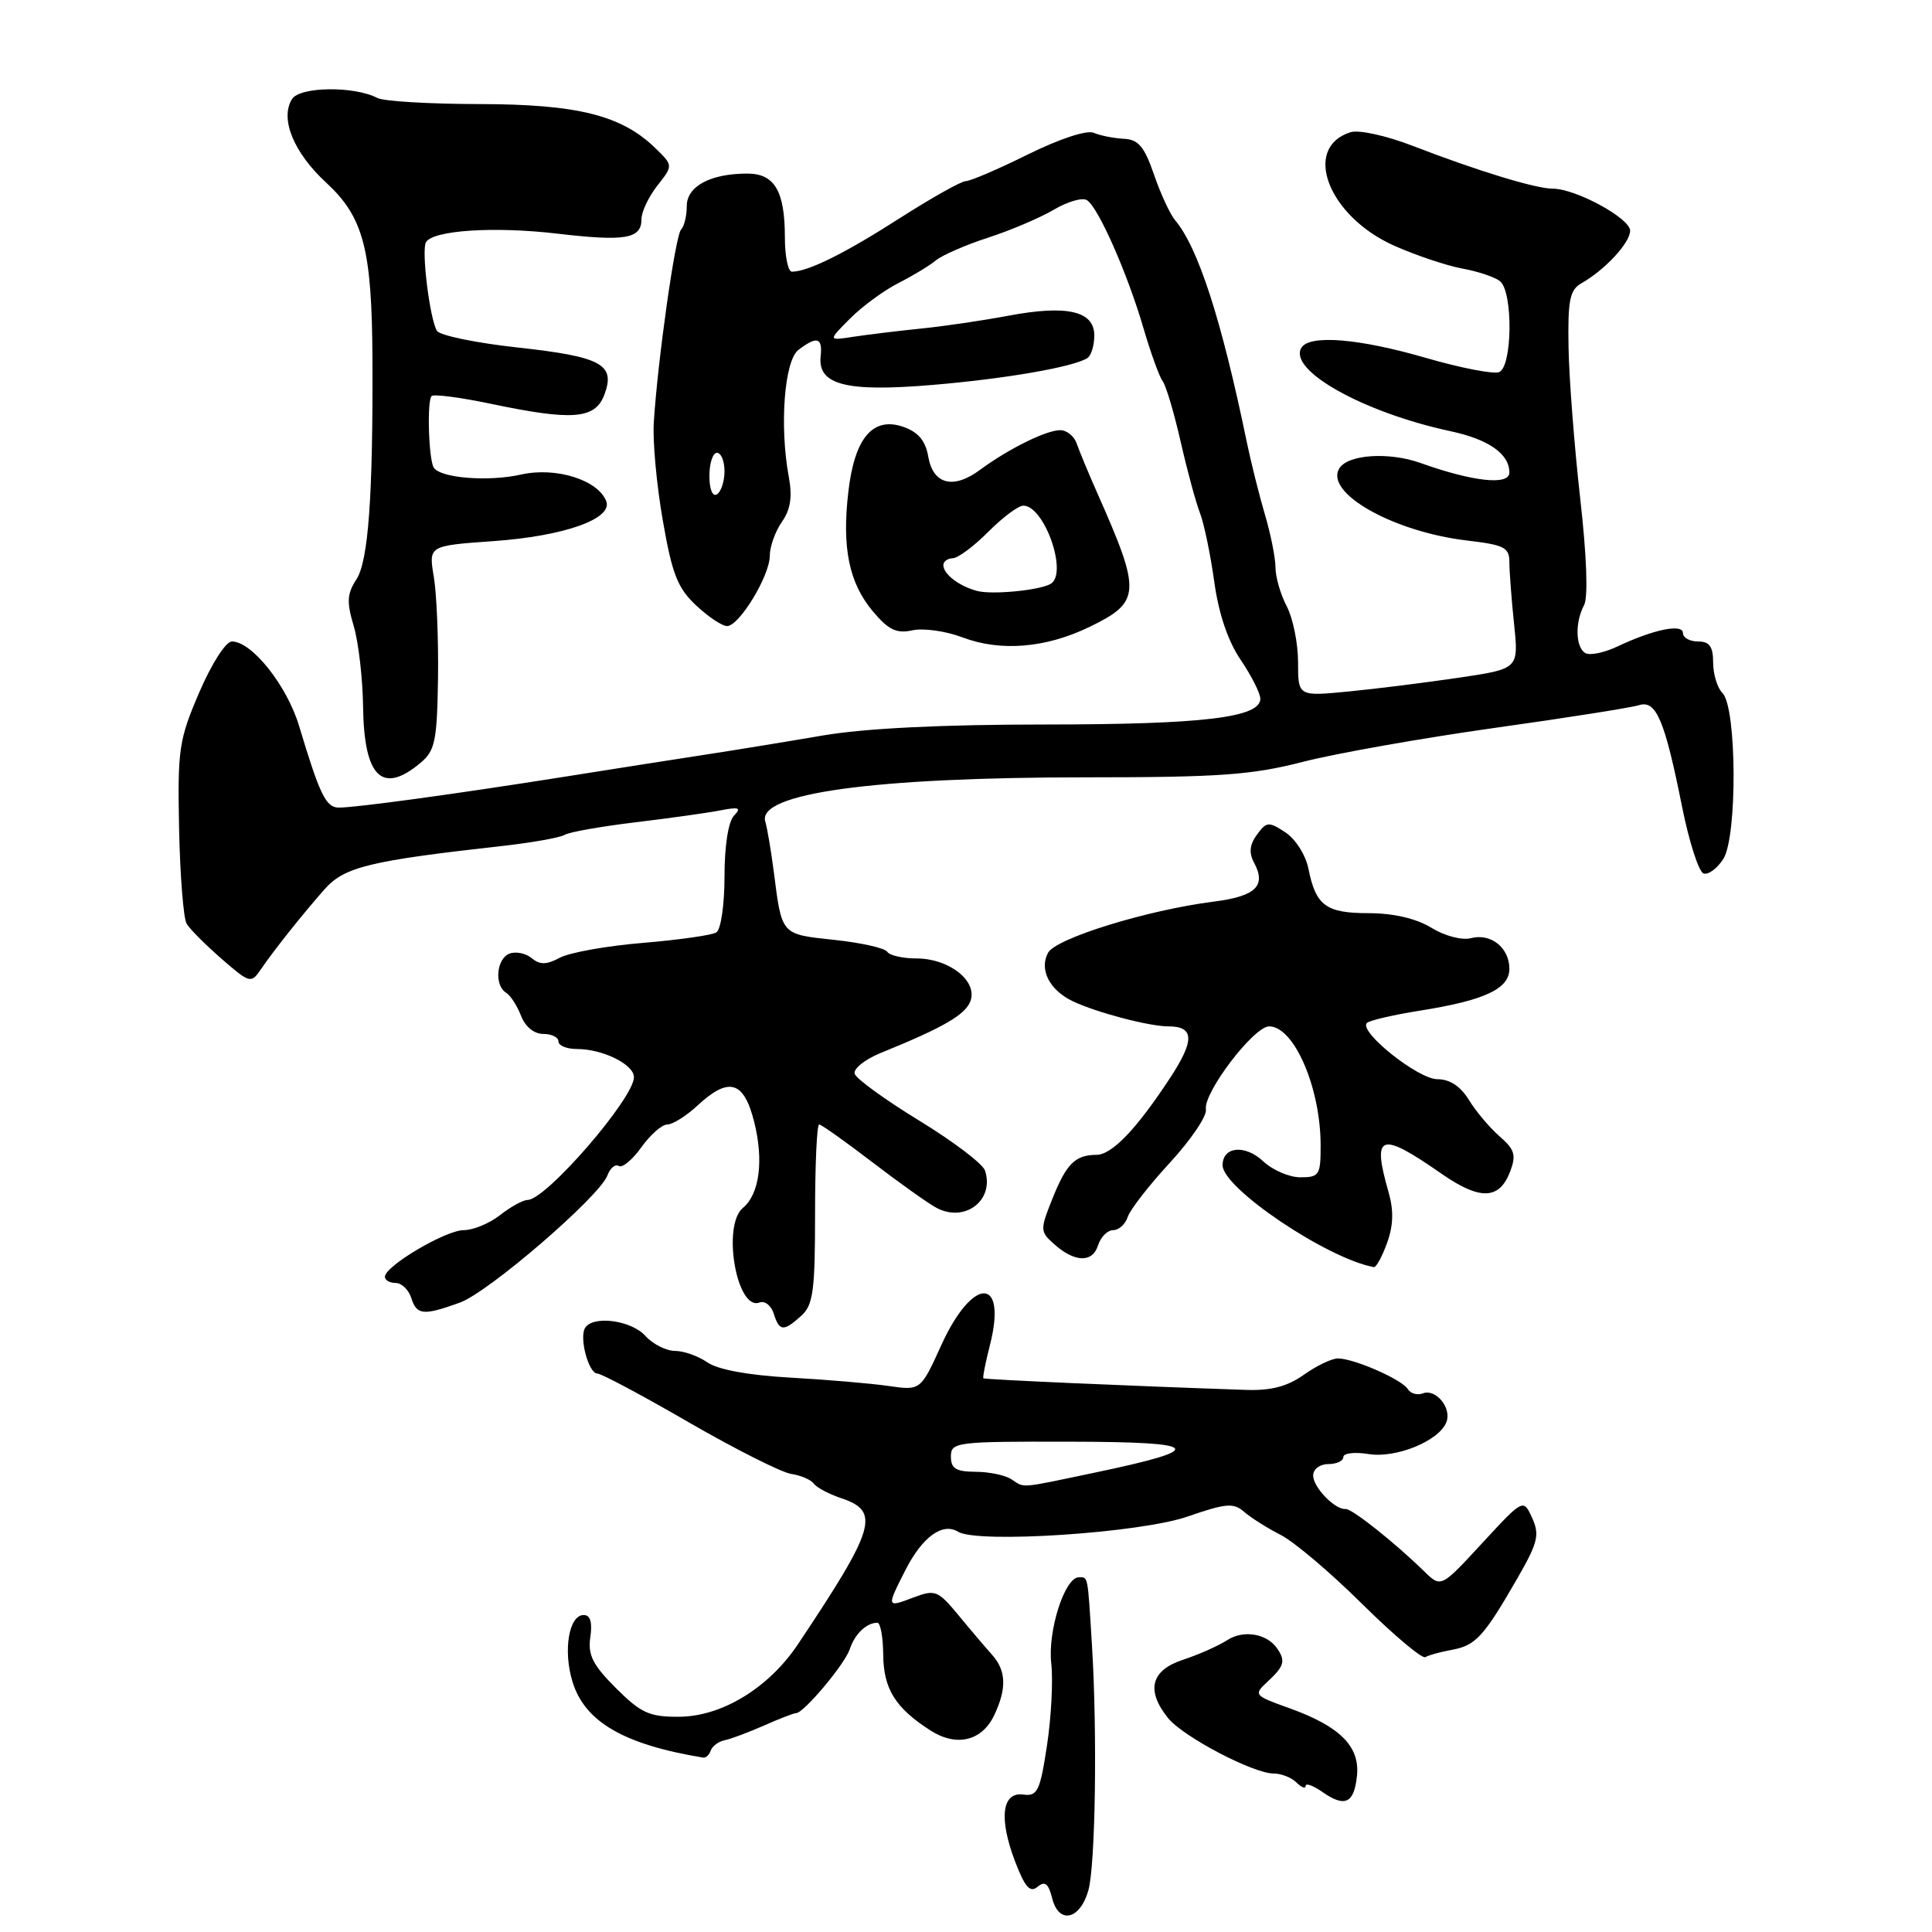 <?xml version="1.0" encoding="UTF-8" standalone="no"?>
<!DOCTYPE svg PUBLIC "-//W3C//DTD SVG 1.1//EN" "http://www.w3.org/Graphics/SVG/1.1/DTD/svg11.dtd" >
<svg xmlns="http://www.w3.org/2000/svg" xmlns:xlink="http://www.w3.org/1999/xlink" version="1.1" viewBox="0 0 256 256">
 <g >
 <path fill="currentColor"
d=" M 144.21 250.50 C 145.15 247.18 145.41 229.66 144.69 218.00 C 144.11 208.58 144.20 209.00 142.95 209.00 C 141.08 209.00 138.80 216.14 139.30 220.43 C 139.55 222.67 139.30 227.55 138.73 231.29 C 137.81 237.34 137.47 238.04 135.60 237.79 C 132.76 237.40 132.32 240.94 134.51 246.67 C 135.81 250.07 136.49 250.84 137.48 250.01 C 138.46 249.20 138.93 249.57 139.42 251.54 C 140.29 255.01 143.10 254.40 144.21 250.50 Z  M 179.81 235.26 C 180.19 231.40 177.54 228.75 170.89 226.36 C 166.10 224.64 166.06 224.59 168.02 222.77 C 170.17 220.77 170.36 220.07 169.23 218.43 C 167.88 216.45 164.76 215.93 162.61 217.33 C 161.45 218.08 158.81 219.25 156.75 219.93 C 152.50 221.32 151.82 223.98 154.77 227.65 C 156.76 230.12 166.05 235.00 168.77 235.00 C 169.78 235.00 171.14 235.54 171.80 236.20 C 172.46 236.86 173.00 237.06 173.00 236.64 C 173.00 236.23 174.00 236.59 175.23 237.45 C 178.22 239.54 179.44 238.96 179.81 235.26 Z  M 94.18 231.95 C 94.38 231.37 95.20 230.76 96.02 230.59 C 96.83 230.43 99.17 229.55 101.22 228.65 C 103.26 227.74 105.18 227.00 105.48 227.00 C 106.50 227.00 111.95 220.51 112.61 218.50 C 113.26 216.52 114.80 215.04 116.25 215.02 C 116.66 215.01 117.01 216.91 117.03 219.25 C 117.07 223.78 118.63 226.30 123.25 229.27 C 126.73 231.52 130.12 230.71 131.75 227.25 C 133.42 223.71 133.33 221.36 131.44 219.25 C 130.58 218.29 128.57 215.93 126.99 214.01 C 124.28 210.74 123.92 210.59 121.05 211.67 C 117.44 213.04 117.44 213.03 120.00 207.99 C 122.22 203.65 124.90 201.70 126.94 202.96 C 129.51 204.55 151.08 203.13 157.36 200.95 C 162.48 199.18 163.46 199.10 164.87 200.34 C 165.77 201.12 167.94 202.49 169.69 203.38 C 171.45 204.27 176.31 208.38 180.49 212.53 C 184.68 216.67 188.45 219.84 188.87 219.58 C 189.29 219.32 190.89 218.88 192.43 218.60 C 195.54 218.03 196.62 216.85 201.08 209.10 C 203.78 204.40 204.03 203.37 203.02 201.14 C 201.85 198.57 201.85 198.57 196.39 204.48 C 190.94 210.39 190.94 210.39 188.72 208.22 C 184.78 204.37 179.12 199.88 178.30 199.95 C 176.90 200.07 174.00 197.08 174.00 195.51 C 174.00 194.67 174.88 194.00 176.00 194.00 C 177.10 194.00 178.00 193.58 178.00 193.06 C 178.00 192.55 179.51 192.37 181.35 192.67 C 185.00 193.26 190.71 190.92 191.66 188.43 C 192.38 186.56 190.25 183.97 188.53 184.63 C 187.80 184.91 186.90 184.65 186.53 184.05 C 185.74 182.78 179.40 180.00 177.28 180.00 C 176.47 180.00 174.44 180.97 172.77 182.16 C 170.59 183.71 168.43 184.28 165.12 184.17 C 149.77 183.65 130.47 182.80 130.30 182.63 C 130.19 182.52 130.58 180.55 131.17 178.24 C 133.49 169.10 128.90 169.08 124.74 178.21 C 121.99 184.26 121.99 184.26 117.74 183.65 C 115.41 183.31 109.54 182.81 104.70 182.54 C 99.16 182.23 95.10 181.48 93.73 180.52 C 92.53 179.69 90.60 179.00 89.43 179.00 C 88.27 179.00 86.50 178.10 85.50 177.00 C 83.63 174.93 78.57 174.27 77.53 175.95 C 76.72 177.26 78.00 182.00 79.15 182.00 C 79.67 182.00 85.13 184.91 91.29 188.48 C 97.46 192.04 103.55 195.11 104.83 195.30 C 106.11 195.49 107.46 196.07 107.83 196.59 C 108.20 197.10 109.85 197.98 111.50 198.53 C 116.67 200.27 116.01 202.48 105.74 217.86 C 101.87 223.66 95.65 227.45 89.97 227.48 C 86.03 227.50 84.93 226.99 81.61 223.68 C 78.53 220.60 77.88 219.29 78.22 216.93 C 78.51 214.96 78.22 214.00 77.35 214.00 C 75.38 214.00 74.59 218.70 75.86 222.84 C 77.48 228.15 82.68 231.17 93.17 232.89 C 93.53 232.95 93.99 232.53 94.18 231.95 Z  M 106.17 174.35 C 107.75 172.92 108.00 171.05 108.00 160.85 C 108.00 154.33 108.24 149.00 108.54 149.00 C 108.83 149.00 112.00 151.25 115.58 153.99 C 119.16 156.73 122.99 159.46 124.08 160.04 C 127.85 162.06 131.80 159.04 130.52 155.11 C 130.24 154.22 126.32 151.25 121.82 148.50 C 117.32 145.75 113.47 142.96 113.25 142.29 C 113.04 141.63 114.58 140.39 116.68 139.53 C 125.11 136.11 128.02 134.41 128.62 132.56 C 129.48 129.92 125.72 127.00 121.45 127.00 C 119.62 127.00 117.87 126.60 117.57 126.12 C 117.27 125.63 114.12 124.92 110.56 124.54 C 103.45 123.78 103.61 123.97 102.53 115.50 C 102.17 112.75 101.67 109.75 101.40 108.84 C 100.32 105.12 115.77 103.00 143.91 103.00 C 161.57 103.00 165.87 102.69 172.59 100.96 C 176.94 99.84 188.34 97.82 197.92 96.47 C 207.51 95.13 216.17 93.76 217.17 93.44 C 219.45 92.72 220.58 95.38 222.89 106.93 C 223.82 111.57 225.10 115.53 225.73 115.74 C 226.36 115.95 227.54 115.08 228.35 113.81 C 230.22 110.88 230.14 93.74 228.24 91.84 C 227.56 91.16 227.00 89.34 227.00 87.80 C 227.00 85.67 226.52 85.00 225.00 85.00 C 223.90 85.00 223.00 84.50 223.00 83.89 C 223.00 82.60 219.12 83.39 214.30 85.67 C 212.54 86.50 210.63 86.89 210.05 86.53 C 208.76 85.74 208.68 82.46 209.90 80.18 C 210.45 79.15 210.25 73.66 209.38 66.00 C 208.61 59.12 207.91 50.14 207.84 46.04 C 207.73 39.77 208.00 38.42 209.54 37.54 C 212.66 35.77 216.00 32.17 216.00 30.57 C 216.00 28.92 208.79 25.00 205.75 25.00 C 203.48 25.00 195.74 22.63 187.20 19.33 C 183.69 17.97 180.04 17.17 178.95 17.52 C 172.47 19.57 176.01 28.70 184.79 32.58 C 187.70 33.87 191.75 35.22 193.79 35.59 C 195.83 35.96 198.06 36.71 198.75 37.25 C 200.51 38.65 200.41 48.63 198.63 49.31 C 197.87 49.60 193.51 48.75 188.93 47.42 C 180.07 44.85 173.54 44.31 172.45 46.07 C 170.62 49.04 180.63 54.65 192.17 57.13 C 197.27 58.22 200.00 60.14 200.00 62.62 C 200.00 64.35 195.18 63.83 188.26 61.36 C 184.05 59.85 178.61 60.21 177.47 62.06 C 175.46 65.30 184.62 70.47 194.38 71.62 C 199.32 72.20 200.00 72.54 200.00 74.49 C 200.00 75.71 200.28 79.39 200.62 82.66 C 201.24 88.62 201.24 88.62 193.37 89.79 C 189.04 90.43 182.46 91.26 178.75 91.62 C 172.00 92.28 172.00 92.28 172.00 87.75 C 172.00 85.26 171.33 81.94 170.51 80.36 C 169.68 78.79 169.01 76.46 169.01 75.19 C 169.00 73.92 168.38 70.77 167.61 68.19 C 166.85 65.61 165.76 61.25 165.19 58.50 C 161.85 42.34 158.75 32.76 155.69 29.16 C 155.04 28.38 153.78 25.67 152.91 23.13 C 151.63 19.42 150.84 18.48 148.91 18.39 C 147.58 18.32 145.80 17.97 144.93 17.60 C 144.01 17.20 140.41 18.39 136.21 20.46 C 132.28 22.41 128.57 24.00 127.97 24.00 C 127.38 24.00 123.43 26.22 119.19 28.93 C 111.94 33.58 107.06 36.00 104.93 36.00 C 104.42 36.00 104.00 33.95 104.00 31.43 C 104.00 25.32 102.63 23.00 99.03 23.00 C 94.14 23.00 91.00 24.68 91.00 27.31 C 91.00 28.61 90.66 30.00 90.25 30.41 C 89.49 31.17 87.14 47.78 86.63 56.00 C 86.47 58.48 87.01 64.32 87.83 68.99 C 89.06 76.08 89.79 77.94 92.26 80.24 C 93.88 81.76 95.73 82.98 96.36 82.96 C 97.99 82.90 102.00 76.28 102.00 73.65 C 102.00 72.44 102.72 70.42 103.60 69.16 C 104.75 67.52 105.01 65.83 104.52 63.19 C 103.27 56.45 103.93 47.77 105.80 46.36 C 108.26 44.49 109.01 44.71 108.74 47.20 C 108.33 51.00 112.11 51.97 123.50 51.01 C 133.17 50.20 142.14 48.65 144.07 47.46 C 144.58 47.14 145.00 45.79 145.00 44.46 C 145.00 41.20 141.40 40.37 133.58 41.84 C 130.24 42.47 125.03 43.24 122.00 43.54 C 118.97 43.85 114.97 44.34 113.10 44.62 C 109.70 45.15 109.70 45.15 112.64 42.21 C 114.25 40.59 117.13 38.48 119.04 37.51 C 120.94 36.55 123.17 35.20 124.00 34.51 C 124.83 33.82 127.94 32.46 130.93 31.49 C 133.92 30.52 137.84 28.85 139.65 27.78 C 141.46 26.71 143.42 26.14 144.02 26.52 C 145.52 27.44 149.40 36.24 151.52 43.50 C 152.49 46.80 153.63 49.95 154.06 50.51 C 154.49 51.06 155.56 54.66 156.44 58.51 C 157.31 62.35 158.47 66.62 159.01 68.00 C 159.54 69.38 160.39 73.45 160.89 77.05 C 161.48 81.32 162.70 84.94 164.40 87.44 C 165.83 89.55 167.00 91.87 167.00 92.59 C 167.00 95.08 159.43 95.99 138.50 96.00 C 124.75 96.00 114.57 96.51 109.00 97.46 C 104.33 98.26 97.35 99.40 93.50 99.99 C 89.65 100.58 81.10 101.92 74.50 102.97 C 60.16 105.24 47.12 107.02 44.87 107.01 C 43.19 107.00 42.36 105.28 39.63 96.19 C 38.02 90.84 33.38 85.00 30.73 85.00 C 29.92 85.00 28.04 87.93 26.40 91.75 C 23.70 98.04 23.52 99.28 23.73 109.81 C 23.86 116.03 24.31 121.70 24.73 122.40 C 25.15 123.11 27.24 125.20 29.36 127.05 C 33.10 130.30 33.27 130.34 34.56 128.45 C 36.38 125.80 39.98 121.27 43.00 117.84 C 45.62 114.87 48.94 114.06 66.61 112.09 C 70.52 111.65 74.20 110.99 74.80 110.63 C 75.39 110.26 79.62 109.51 84.19 108.96 C 88.76 108.41 93.85 107.70 95.50 107.37 C 97.95 106.90 98.27 107.03 97.25 108.09 C 96.50 108.88 96.00 112.11 96.00 116.14 C 96.00 119.89 95.52 123.18 94.92 123.55 C 94.33 123.92 89.94 124.54 85.17 124.94 C 80.40 125.33 75.46 126.22 74.19 126.90 C 72.40 127.85 71.55 127.87 70.45 126.96 C 69.67 126.31 68.34 126.04 67.51 126.36 C 65.78 127.02 65.47 130.56 67.06 131.54 C 67.65 131.90 68.53 133.28 69.04 134.60 C 69.59 136.04 70.76 137.00 71.98 137.00 C 73.09 137.00 74.00 137.45 74.00 138.00 C 74.00 138.55 75.10 139.00 76.45 139.00 C 79.87 139.00 84.00 141.04 84.00 142.73 C 84.00 145.54 72.34 159.00 69.91 159.00 C 69.31 159.00 67.67 159.90 66.27 161.00 C 64.87 162.10 62.71 163.00 61.45 163.00 C 59.06 163.00 51.00 167.76 51.00 169.18 C 51.00 169.63 51.64 170.00 52.43 170.00 C 53.22 170.00 54.15 170.90 54.50 172.00 C 55.22 174.27 56.10 174.35 60.94 172.60 C 64.74 171.23 79.47 158.53 80.49 155.74 C 80.85 154.76 81.53 154.21 82.00 154.50 C 82.46 154.79 83.81 153.67 84.99 152.01 C 86.17 150.36 87.71 149.00 88.42 149.00 C 89.13 149.00 90.92 147.88 92.41 146.50 C 96.57 142.64 98.56 143.20 99.93 148.64 C 101.22 153.76 100.64 158.23 98.44 160.05 C 95.64 162.38 97.62 173.74 100.63 172.59 C 101.33 172.32 102.18 172.98 102.52 174.05 C 103.27 176.43 103.82 176.47 106.17 174.35 Z  M 183.79 164.71 C 184.63 162.39 184.69 160.40 183.99 157.96 C 181.77 150.22 182.84 149.84 191.00 155.52 C 196.11 159.07 198.67 158.99 200.10 155.24 C 200.93 153.05 200.71 152.32 198.70 150.57 C 197.39 149.43 195.56 147.26 194.64 145.75 C 193.53 143.94 192.11 143.00 190.46 143.00 C 187.90 143.00 179.99 136.68 181.12 135.55 C 181.46 135.21 184.61 134.48 188.12 133.92 C 196.72 132.56 200.00 131.03 200.00 128.38 C 200.00 125.58 197.55 123.62 194.91 124.31 C 193.73 124.62 191.45 124.03 189.66 122.93 C 187.63 121.70 184.67 121.01 181.37 121.00 C 175.69 121.00 174.35 120.01 173.37 115.09 C 173.01 113.30 171.66 111.17 170.32 110.29 C 168.10 108.84 167.82 108.86 166.55 110.60 C 165.58 111.92 165.47 113.01 166.17 114.31 C 167.82 117.39 166.40 118.76 160.82 119.47 C 152.01 120.59 139.90 124.33 138.87 126.25 C 137.67 128.48 139.08 131.22 142.17 132.68 C 145.34 134.18 152.28 136.00 154.81 136.00 C 158.25 136.00 158.32 137.83 155.07 142.79 C 150.62 149.58 147.36 153.00 145.30 153.02 C 142.47 153.04 141.31 154.19 139.46 158.81 C 137.81 162.94 137.81 163.18 139.62 164.80 C 142.36 167.28 144.75 167.37 145.49 165.03 C 145.85 163.91 146.75 163.00 147.50 163.00 C 148.25 163.00 149.12 162.21 149.43 161.25 C 149.74 160.29 152.26 157.05 155.03 154.05 C 157.79 151.05 159.94 147.88 159.79 147.01 C 159.42 144.82 166.13 136.00 168.17 136.00 C 171.47 136.00 174.98 144.11 174.99 151.75 C 175.00 155.70 174.81 156.00 172.31 156.00 C 170.84 156.00 168.61 155.04 167.37 153.87 C 164.97 151.62 162.00 151.91 162.00 154.40 C 162.00 157.44 175.87 166.78 182.05 167.90 C 182.35 167.96 183.13 166.52 183.79 164.71 Z  M 55.70 101.10 C 57.65 99.47 57.91 98.23 58.04 89.88 C 58.11 84.72 57.86 78.66 57.48 76.41 C 56.79 72.31 56.79 72.31 65.39 71.70 C 74.75 71.04 81.22 68.75 80.33 66.41 C 79.24 63.59 73.66 61.84 69.04 62.88 C 64.69 63.86 58.33 63.35 57.47 61.95 C 56.80 60.86 56.56 53.10 57.19 52.48 C 57.47 52.20 60.95 52.65 64.92 53.48 C 75.85 55.78 78.84 55.55 80.07 52.33 C 81.60 48.28 79.75 47.27 68.54 46.04 C 63.07 45.44 58.28 44.45 57.90 43.84 C 56.95 42.30 55.81 33.11 56.45 32.08 C 57.42 30.51 65.44 29.98 73.77 30.95 C 82.89 32.02 85.00 31.65 85.00 29.03 C 85.00 28.06 85.95 26.07 87.10 24.60 C 89.20 21.93 89.20 21.93 86.85 19.64 C 82.37 15.27 76.52 13.81 63.50 13.79 C 56.90 13.78 50.82 13.42 49.99 12.98 C 46.95 11.38 39.74 11.47 38.70 13.12 C 37.06 15.71 38.90 20.22 43.23 24.21 C 48.17 28.77 49.28 33.01 49.35 47.50 C 49.43 65.79 48.81 74.36 47.22 76.78 C 45.98 78.68 45.92 79.78 46.87 82.95 C 47.50 85.07 48.06 89.88 48.11 93.65 C 48.24 102.99 50.63 105.33 55.70 101.10 Z  M 144.36 83.07 C 151.17 79.77 151.25 78.54 145.47 65.50 C 144.25 62.75 142.99 59.71 142.66 58.75 C 142.33 57.79 141.35 57.00 140.48 57.00 C 138.63 57.00 133.62 59.48 129.87 62.25 C 126.32 64.88 123.64 64.20 123.00 60.51 C 122.64 58.41 121.68 57.26 119.72 56.57 C 115.67 55.15 113.24 58.00 112.41 65.16 C 111.54 72.60 112.50 77.25 115.67 81.02 C 117.74 83.48 118.80 83.98 120.90 83.52 C 122.35 83.20 125.33 83.62 127.52 84.45 C 132.57 86.37 138.56 85.88 144.36 83.07 Z  M 134.00 196.00 C 133.18 195.47 131.04 195.02 129.25 195.02 C 126.67 195.00 126.00 194.59 126.00 193.00 C 126.00 191.08 126.66 191.00 141.75 191.03 C 159.40 191.06 160.13 191.98 145.02 195.14 C 134.85 197.27 135.84 197.19 134.00 196.00 Z  M 94.00 63.06 C 94.00 61.38 94.45 60.00 95.00 60.00 C 95.55 60.00 96.00 61.10 96.00 62.44 C 96.00 63.78 95.55 65.16 95.00 65.50 C 94.42 65.86 94.00 64.84 94.00 63.06 Z  M 129.50 78.31 C 127.10 77.68 125.00 76.08 125.00 74.88 C 125.00 74.39 125.56 73.99 126.25 73.97 C 126.94 73.95 129.05 72.38 130.95 70.47 C 132.85 68.56 134.94 67.00 135.59 67.00 C 138.38 67.00 141.53 75.94 139.24 77.35 C 137.85 78.21 131.52 78.83 129.50 78.31 Z "/>
</g>
</svg>